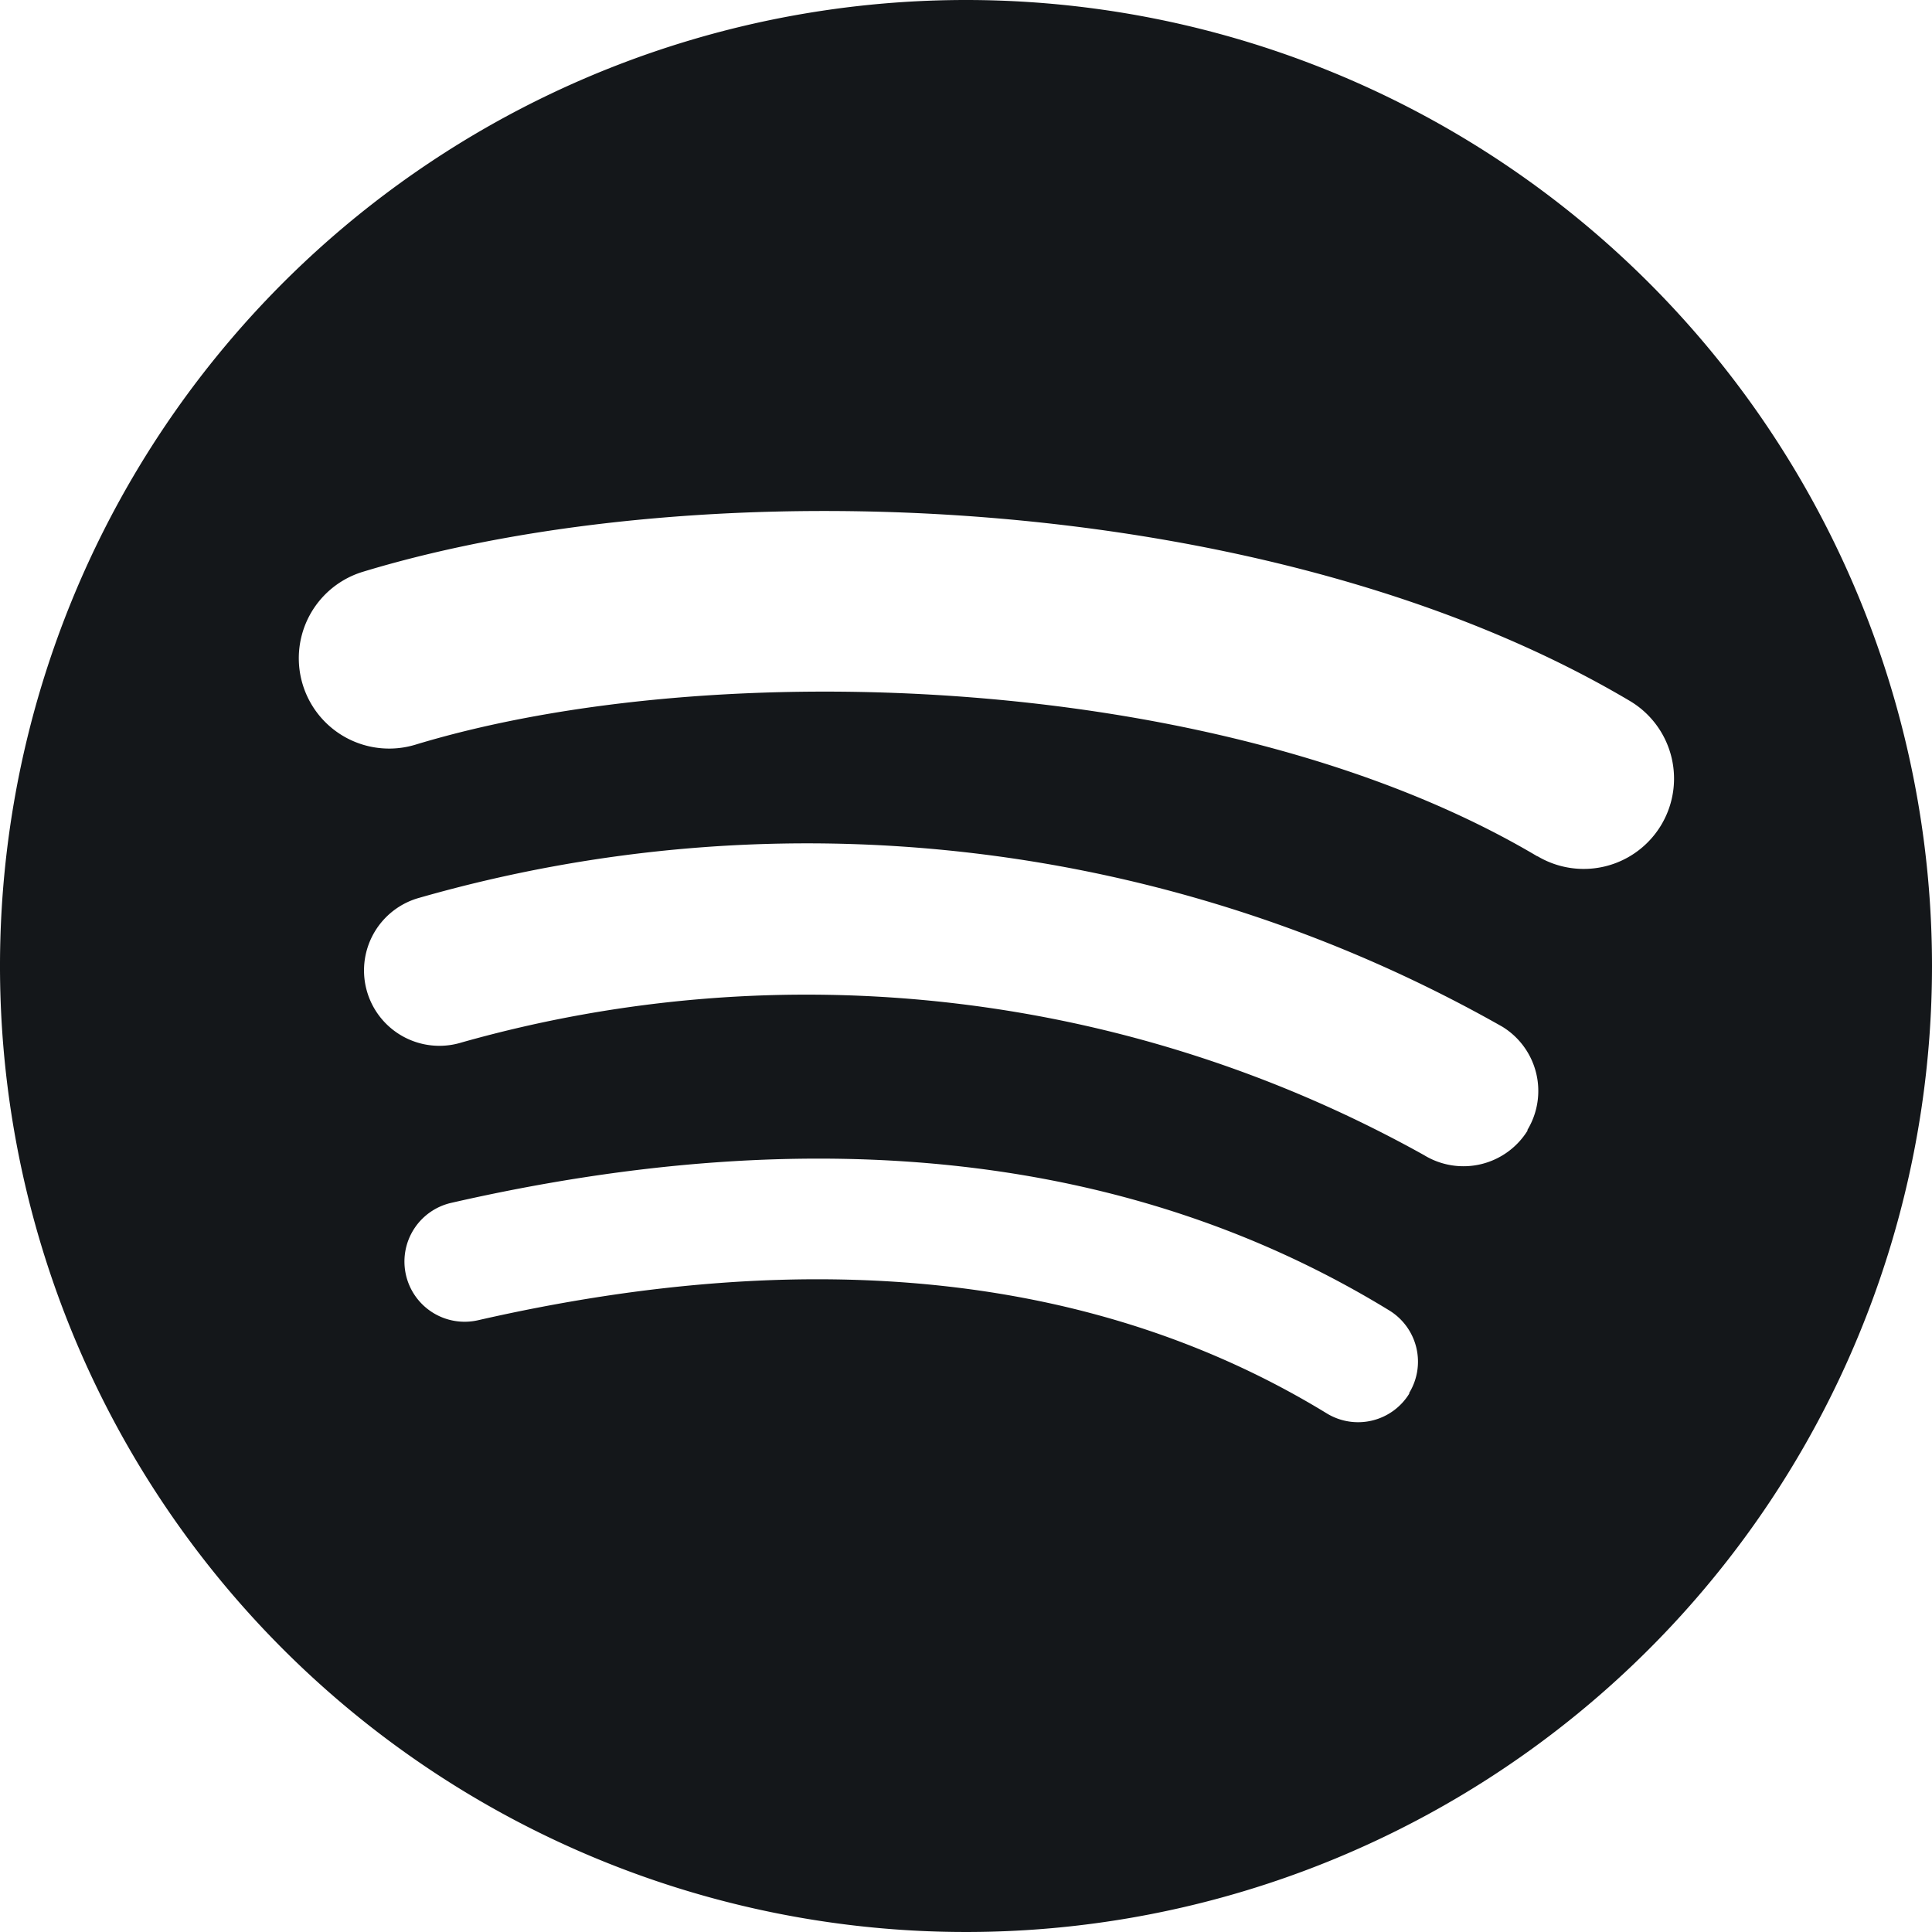 <svg xmlns="http://www.w3.org/2000/svg" xmlns:xlink="http://www.w3.org/1999/xlink" width="20" height="20" viewBox="0 0 20 20"><defs><clipPath id="b"><rect width="20" height="20"/></clipPath></defs><g id="a" clip-path="url(#b)"><path d="M15.915,8.865C12.692,6.951,7.375,6.775,4.3,7.709a.935.935,0,0,1-.543-1.79c3.532-1.073,9.4-.865,13.115,1.337a.935.935,0,1,1-.955,1.608Zm-.1,2.836a.781.781,0,0,1-1.073.257,13.128,13.128,0,0,0-9.965-1.166A.779.779,0,1,1,4.32,9.3a14.587,14.587,0,0,1,11.233,1.329A.78.78,0,0,1,15.81,11.7Zm-1.224,2.722a.622.622,0,0,1-.857.208c-2.348-1.435-5.3-1.759-8.785-.964a.623.623,0,0,1-.278-1.215c3.809-.871,7.077-.5,9.713,1.115A.622.622,0,0,1,14.586,14.423ZM10,0A10,10,0,1,0,20,10,10,10,0,0,0,10,0Z" transform="translate(0 0)" fill="#14171a" fill-rule="evenodd"/></g></svg>